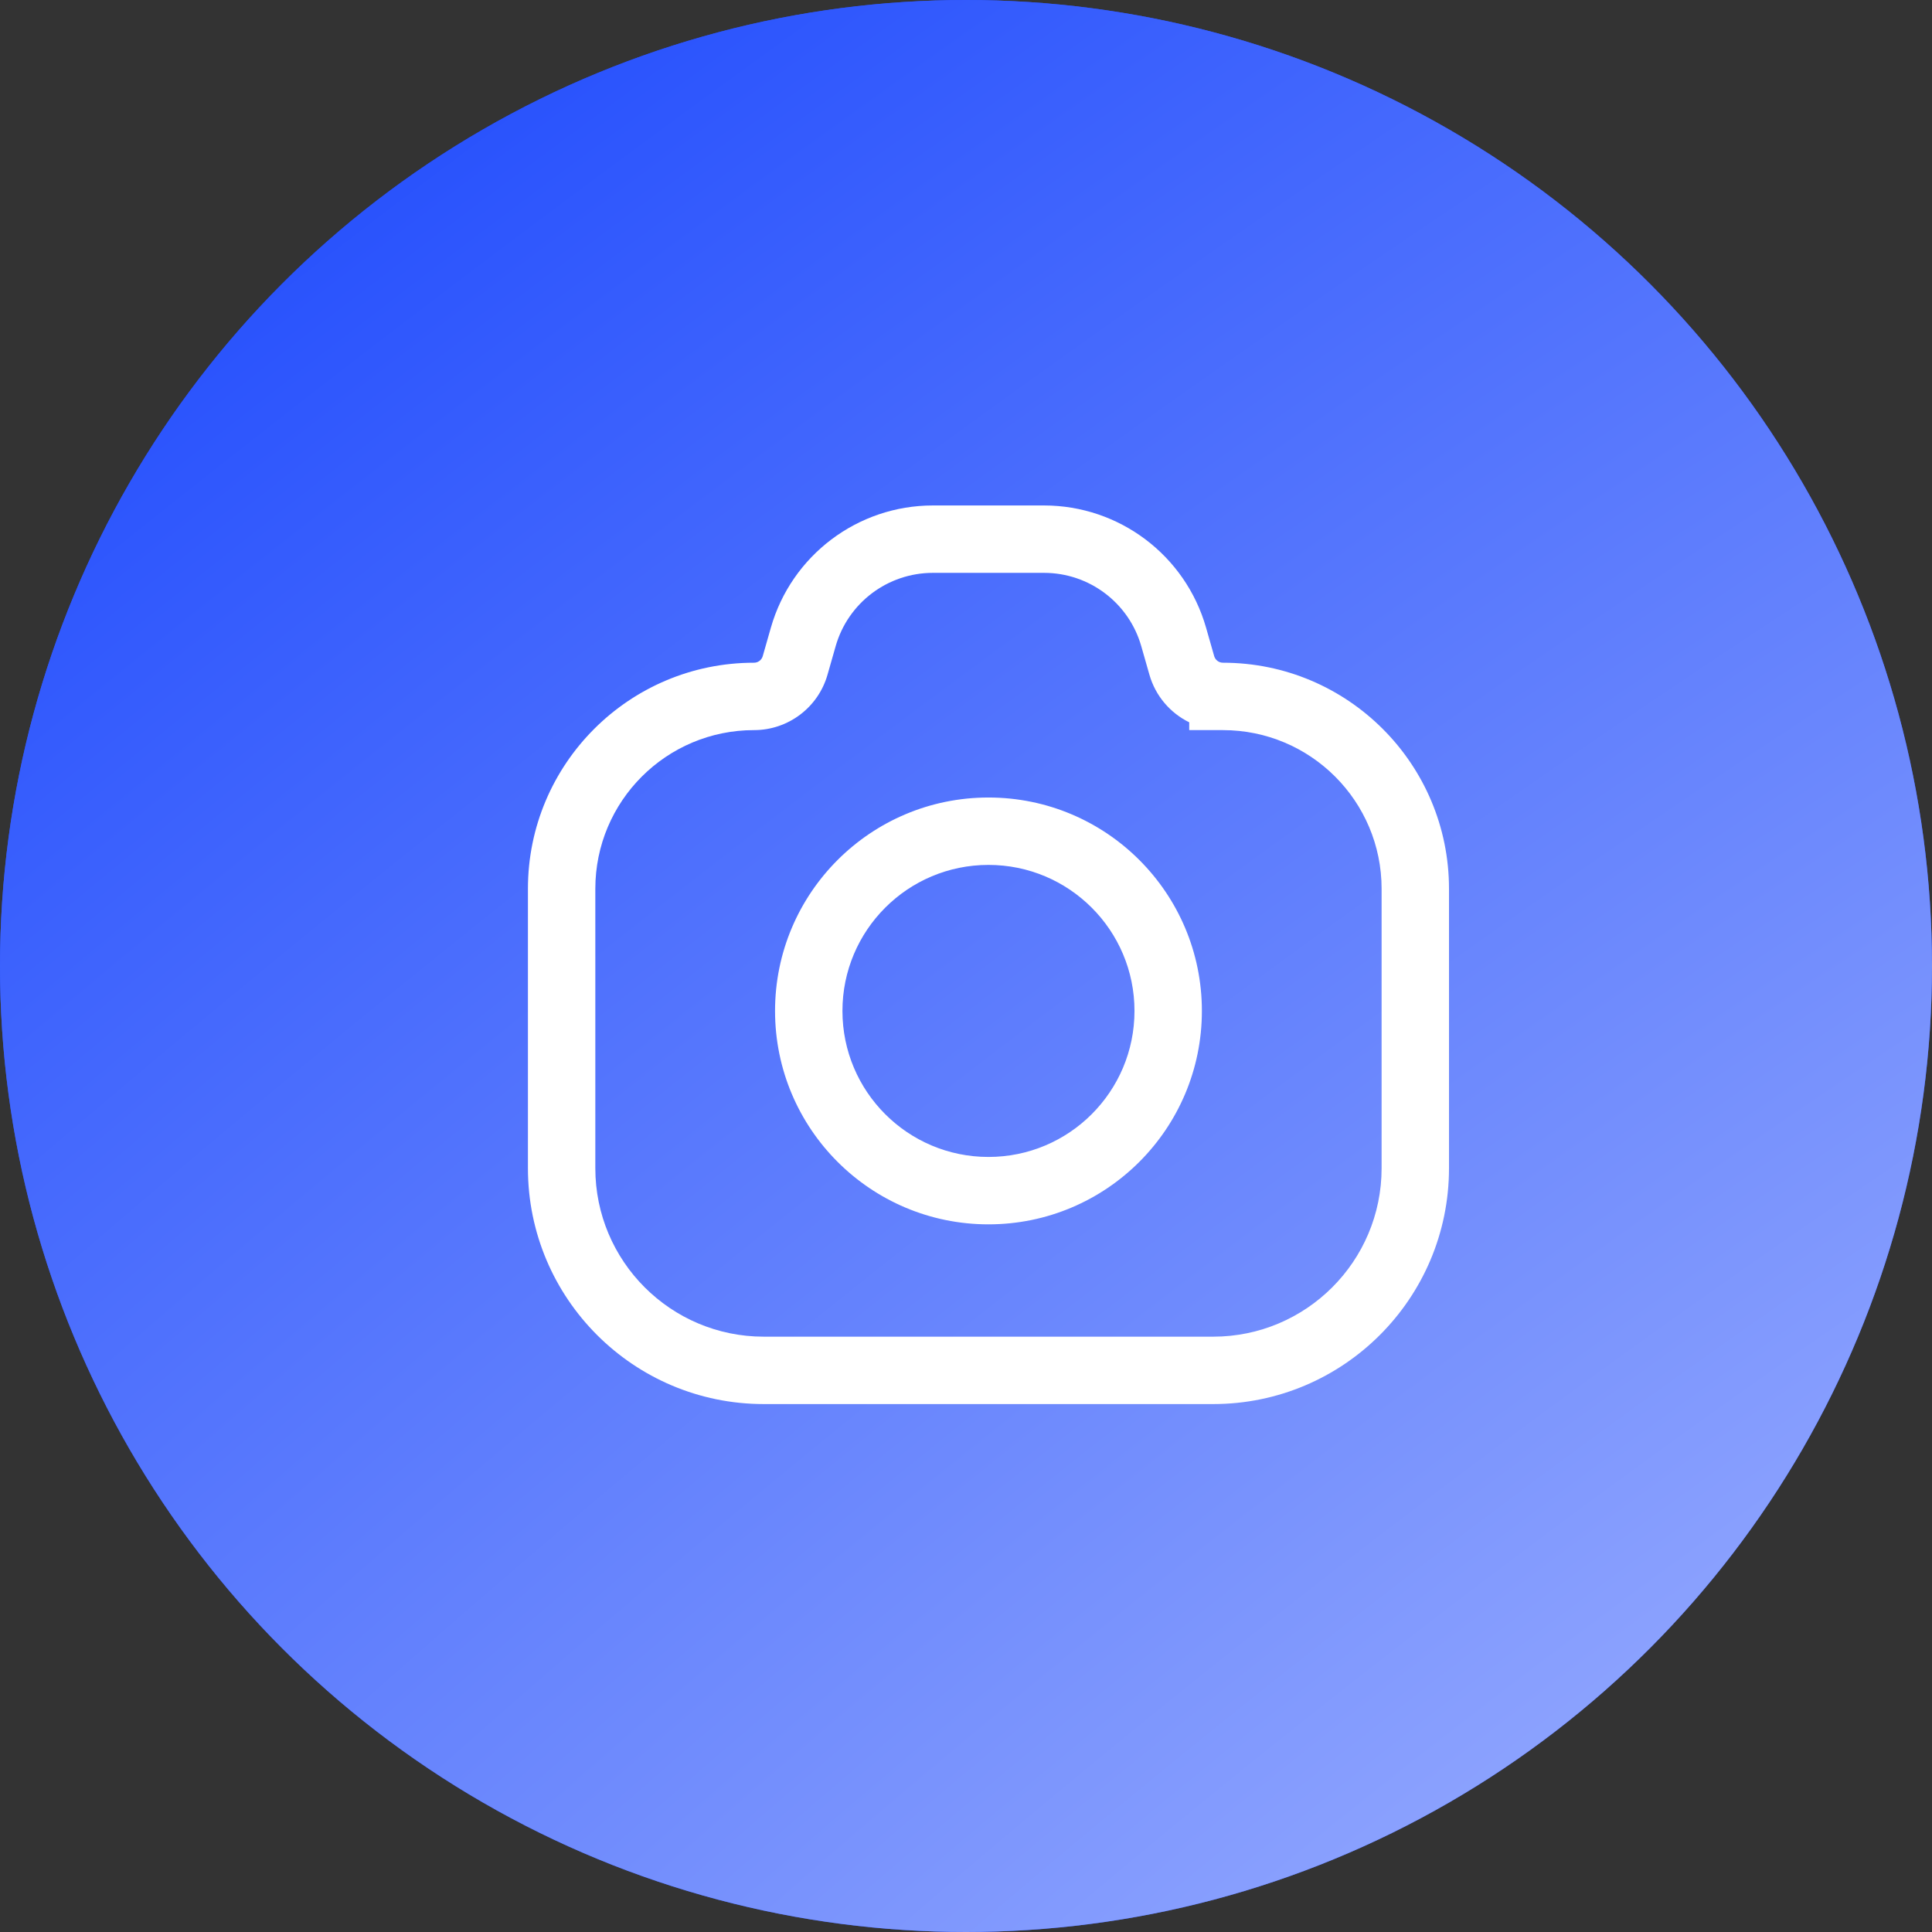 <svg width="43" height="43" viewBox="0 0 43 43" fill="none" xmlns="http://www.w3.org/2000/svg">
<rect x="0" y="0" width="43" height="43" fill="#333333" stroke="none"/>
<circle cx="21.5" cy="21.5" r="21.5" fill="url(#paint0_linear_101_2348)"/>
<circle cx="21.5" cy="21.5" r="21.5" fill="url(#paint1_radial_101_2348)"/>
<path fill-rule="evenodd" clip-rule="evenodd" d="M18.599 14.382C18.875 13.416 19.758 12.75 20.763 12.75H23.237C24.242 12.75 25.125 13.416 25.401 14.382L25.582 15.016C25.717 15.49 26.046 15.869 26.468 16.076V16.25H27.218C29.169 16.25 30.75 17.831 30.75 19.782V26C30.75 28.071 29.071 29.75 27 29.75H17C14.929 29.75 13.25 28.071 13.25 26V19.782C13.25 17.831 14.831 16.25 16.782 16.25C17.542 16.25 18.21 15.746 18.418 15.016L18.599 14.382ZM27.024 14.604C27.049 14.69 27.128 14.75 27.218 14.75C29.997 14.75 32.25 17.003 32.25 19.782V26C32.25 28.899 29.899 31.25 27 31.25H17C14.101 31.25 11.75 28.899 11.75 26V19.782C11.75 17.003 14.003 14.75 16.782 14.75C16.872 14.75 16.951 14.69 16.976 14.604L17.157 13.97C17.617 12.36 19.089 11.25 20.763 11.25H23.237C24.911 11.25 26.383 12.36 26.843 13.97L27.024 14.604ZM18.75 22.5C18.75 20.705 20.205 19.25 22 19.25C23.795 19.25 25.25 20.705 25.25 22.5C25.25 24.295 23.795 25.75 22 25.75C20.205 25.75 18.75 24.295 18.75 22.5ZM22 17.75C19.377 17.75 17.25 19.877 17.25 22.5C17.25 25.123 19.377 27.25 22 27.25C24.623 27.25 26.75 25.123 26.75 22.5C26.75 19.877 24.623 17.75 22 17.75Z" fill="white"/>
<defs>
<linearGradient id="paint0_linear_101_2348" x1="8.5" y1="43" x2="-12.218" y2="19.81" gradientUnits="userSpaceOnUse">
<stop stop-color="#224DFF"/>
<stop offset="0.177" stop-color="#1844FB"/>
<stop offset="0.833" stop-color="#244FFF"/>
<stop offset="1" stop-color="#0132FC"/>
<stop offset="1" stop-color="#0032FF"/>
</linearGradient>
<radialGradient id="paint1_radial_101_2348" cx="0" cy="0" r="1" gradientUnits="userSpaceOnUse" gradientTransform="translate(66.5 78.5) rotate(-126.46) scale(111.903 245.512)">
<stop stop-color="white"/>
<stop offset="1" stop-color="#0132FC"/>
<stop offset="1" stop-color="white" stop-opacity="0"/>
</radialGradient>
</defs>
</svg>
